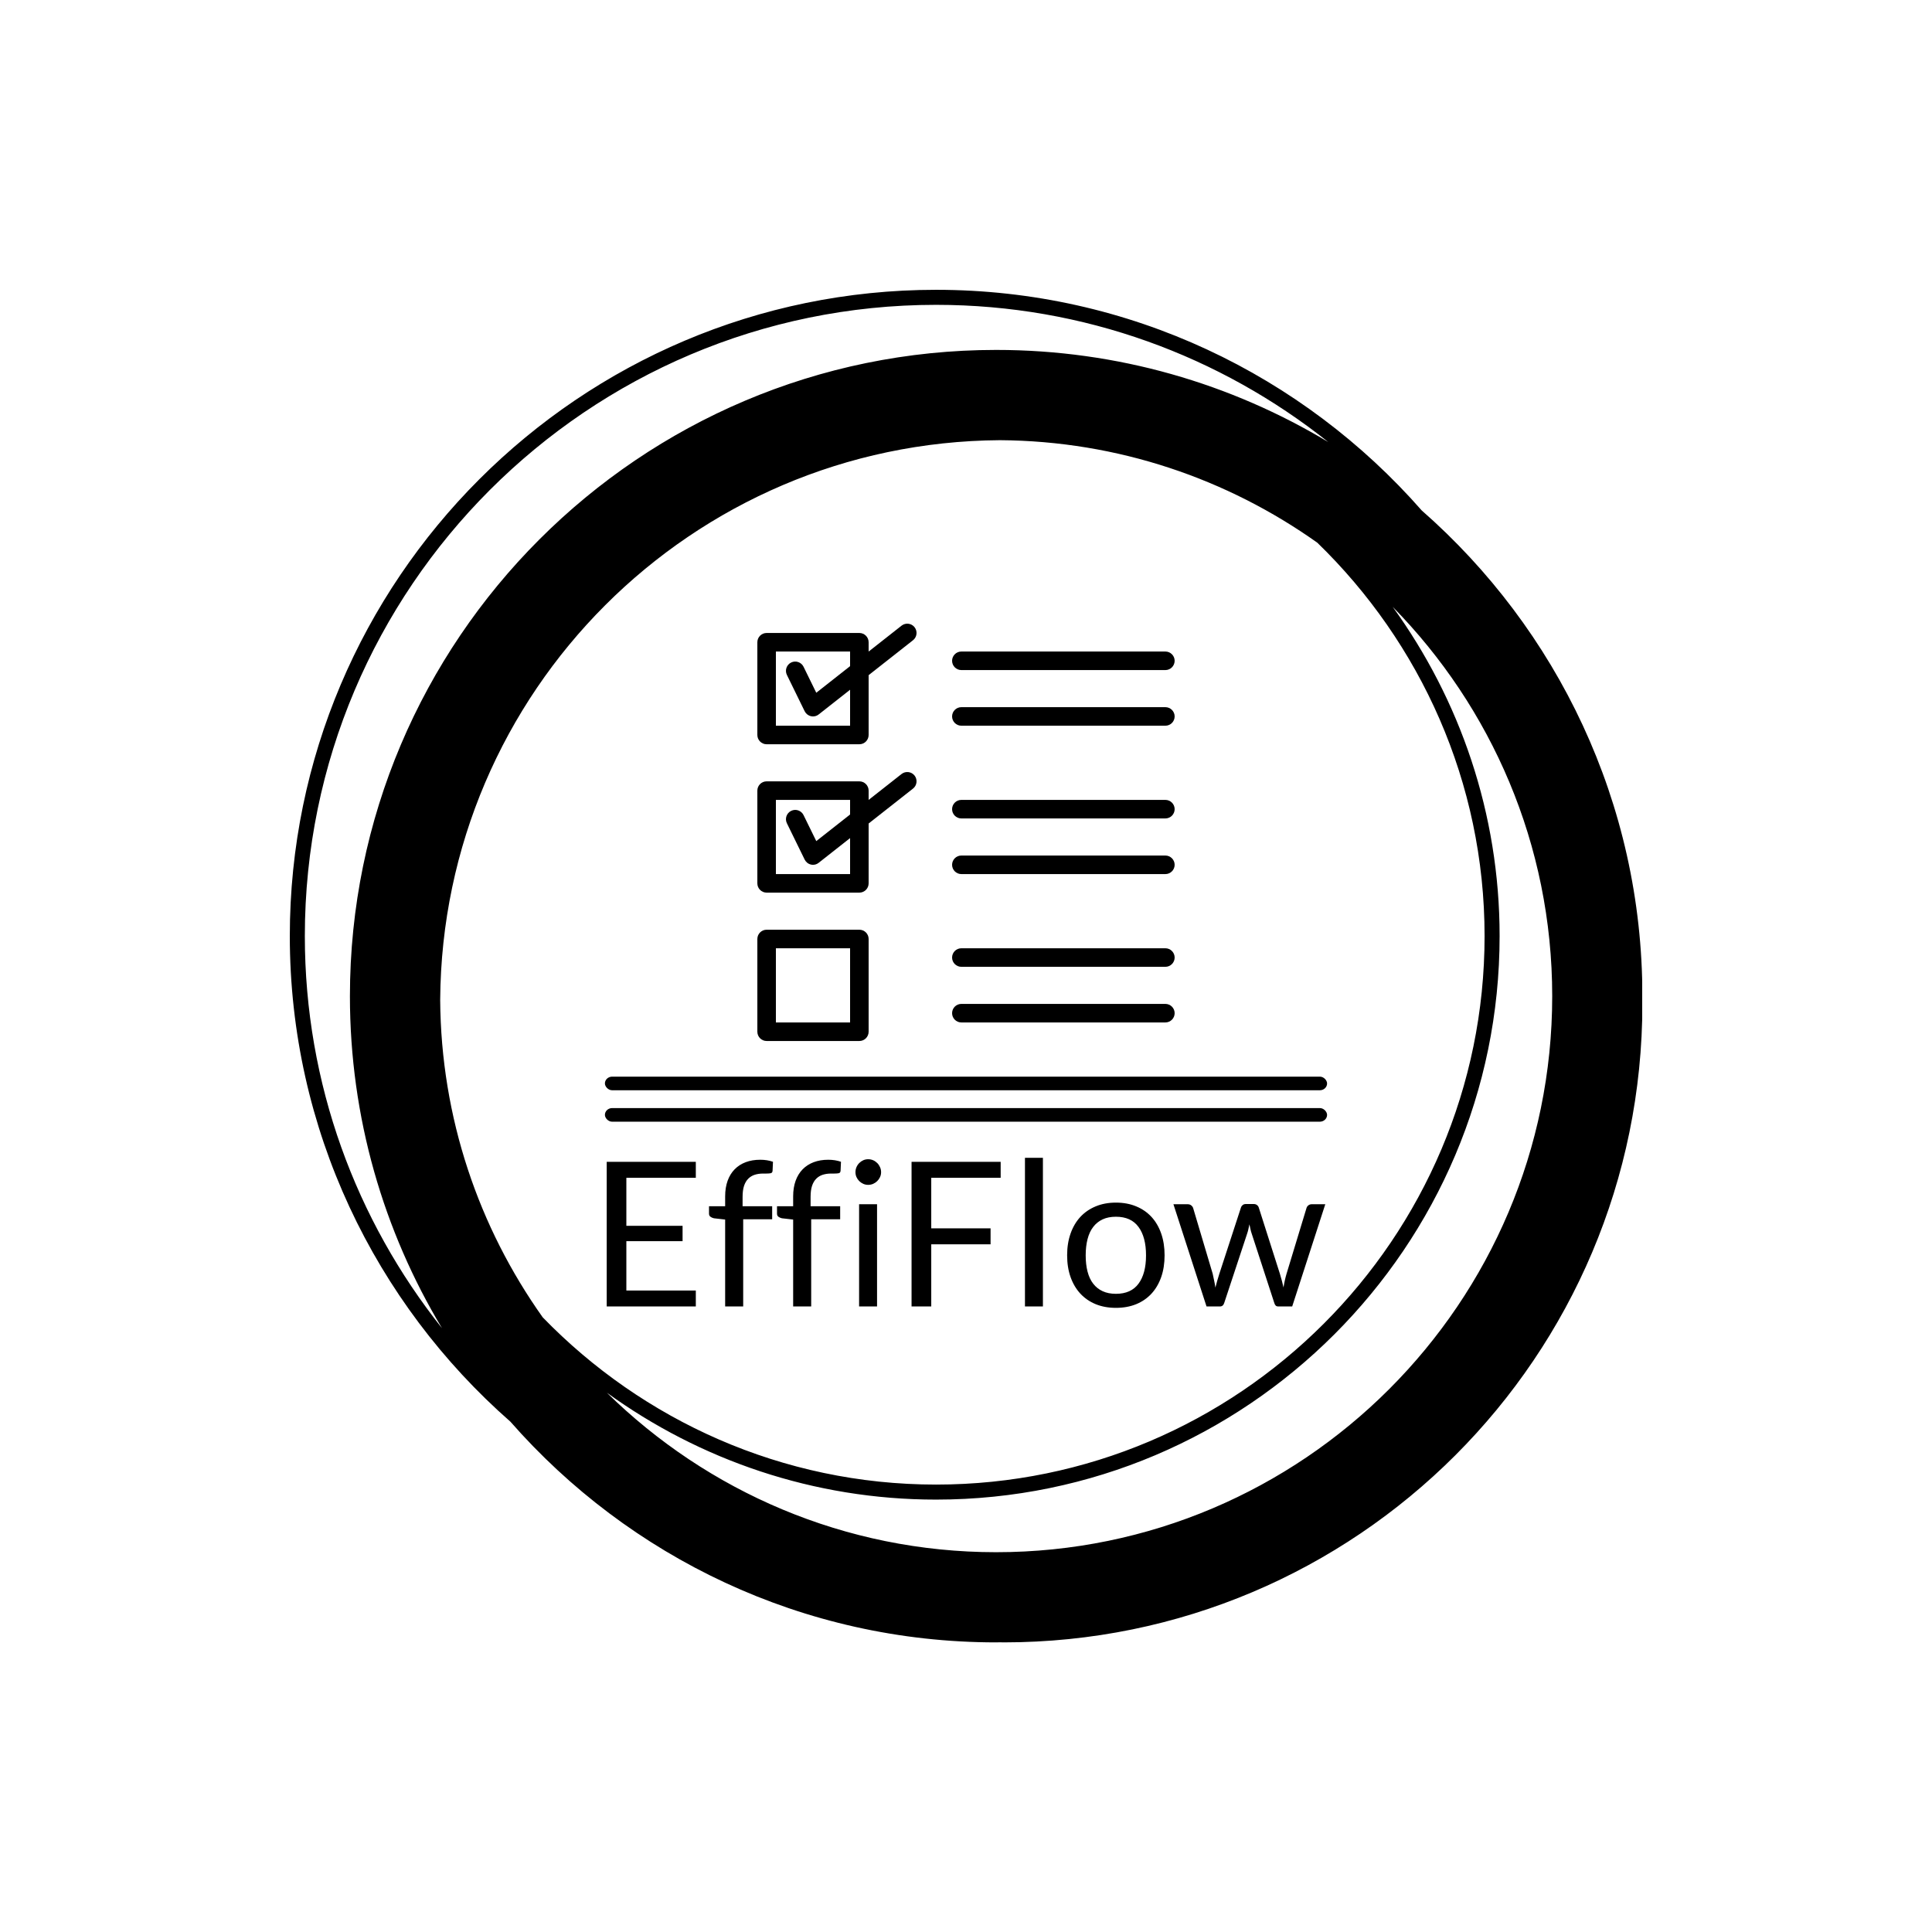 <svg xmlns="http://www.w3.org/2000/svg" version="1.1" xmlns:xlink="http://www.w3.org/1999/xlink" xmlns:svgjs="http://svgjs.dev/svgjs" width="1000" height="1000" viewBox="0 0 1000 1000"><rect width="1000" height="1000" fill="#ffffff"></rect><g transform="matrix(0.7,0,0,0.7,150,106.25)"><svg viewBox="0 0 320 360" data-background-color="#3b72d2" preserveAspectRatio="xMidYMid meet" height="1125" width="1000" xmlns="http://www.w3.org/2000/svg" xmlns:xlink="http://www.w3.org/1999/xlink"><g id="tight-bounds" transform="matrix(1,0,0,1,-0,0)"><svg viewBox="0 0 320 360" height="360" width="320"><g><svg></svg></g><g><svg viewBox="0 0 320 360" height="360" width="320"><g><path transform="translate(-17.778,2.222) scale(3.556,3.556)" d="M95 52c0-12.871-5.692-24.431-14.682-32.318-7.887-8.99-19.447-14.682-32.318-14.682-23.71 0-43 19.29-43 43 0 12.868 5.69 24.426 14.677 32.313 7.887 8.993 19.449 14.687 32.323 14.687 0.084 0 0.166-0.006 0.25-0.006 0.084 0 0.166 0.006 0.25 0.006 23.472 0 42.5-19.028 42.5-42.5 0-0.084-0.006-0.166-0.006-0.25 0-0.084 0.006-0.166 0.006-0.25zM21.828 73.371c-4.245-5.978-6.77-13.259-6.822-21.121 0.135-20.511 16.732-37.109 37.244-37.244 7.862 0.052 15.144 2.577 21.121 6.822 6.853 6.645 11.129 15.93 11.129 26.172 0 20.126-16.374 36.5-36.5 36.5-10.242 0-19.527-4.276-26.172-11.129zM6 48c0-23.159 18.841-42 42-42 9.858 0 18.926 3.422 26.1 9.13-6.463-3.888-14.024-6.13-22.1-6.13-23.71 0-43 19.29-43 43 0 8.074 2.241 15.633 6.127 22.095-5.706-7.172-9.127-16.239-9.127-26.095zM52 89c-10.08 0-19.227-4.055-25.905-10.615 6.174 4.469 13.743 7.115 21.905 7.115 20.678 0 37.5-16.822 37.5-37.5 0-8.162-2.646-15.731-7.115-21.905 6.56 6.678 10.615 15.825 10.615 25.905 0 20.402-16.598 37-37 37z" fill="#000000" fill-rule="nonzero" stroke="none" stroke-width="1" stroke-linecap="butt" stroke-linejoin="miter" stroke-miterlimit="10" stroke-dasharray="" stroke-dashoffset="0" font-family="none" font-weight="none" font-size="none" text-anchor="none" style="mix-blend-mode: normal" data-fill-palette-color="tertiary"></path></g><g transform="matrix(1,0,0,1,74.561,99)"><svg viewBox="0 0 170.878 162" height="162" width="170.878"><g><svg viewBox="0 0 192.96 182.935" height="162" width="170.878"><g><rect width="192.96" height="3.638" x="0" y="121.031" fill="#000000" opacity="1" stroke-width="0" stroke="transparent" fill-opacity="1" class="rect-r$-0" data-fill-palette-color="primary" rx="1%" id="r$-0" data-palette-color="#ffffff"></rect></g><g><rect width="192.96" height="3.638" x="0" y="129.431" fill="#000000" opacity="1" stroke-width="0" stroke="transparent" fill-opacity="1" class="rect-r$-1" data-fill-palette-color="primary" rx="1%" id="r$-1" data-palette-color="#ffffff"></rect></g><g transform="matrix(1,0,0,1,0.48,142.593)"><svg viewBox="0 0 192 40.343" height="40.343" width="192"><g id="textblocktransform"><svg viewBox="0 0 192 40.343" height="40.343" width="192" id="textblock"><g><svg viewBox="0 0 192 40.343" height="40.343" width="192"><g transform="matrix(1,0,0,1,0,0)"><svg width="192" viewBox="4.35 -36.83 178.06 37.18" height="40.343" data-palette-color="#ffffff"><path d="M4.35-35.83L26.43-35.83 26.43-31.88 9.22-31.88 9.22-19.98 23.15-19.98 23.15-16.18 9.22-16.18 9.22-3.95 26.43-3.95 26.43 0 4.35 0 4.35-35.83ZM38.17 0L33.7 0 33.7-21.53 30.9-21.85Q30.37-21.98 30.04-22.24 29.7-22.5 29.7-23L29.7-23 29.7-24.83 33.7-24.83 33.7-27.28Q33.7-29.45 34.31-31.14 34.92-32.83 36.06-33.99 37.2-35.15 38.8-35.75 40.4-36.35 42.4-36.35L42.4-36.35Q44.1-36.35 45.55-35.85L45.55-35.85 45.45-33.63Q45.42-33.13 45.02-33.02 44.62-32.93 43.9-32.93L43.9-32.93 43.12-32.93Q41.97-32.93 41.03-32.63 40.1-32.33 39.42-31.65 38.75-30.98 38.38-29.88 38.02-28.78 38.02-27.15L38.02-27.15 38.02-24.83 45.35-24.83 45.35-21.6 38.17-21.6 38.17 0ZM55.02 0L50.55 0 50.55-21.53 47.75-21.85Q47.22-21.98 46.88-22.24 46.55-22.5 46.55-23L46.55-23 46.55-24.83 50.55-24.83 50.55-27.28Q50.55-29.45 51.16-31.14 51.77-32.83 52.91-33.99 54.05-35.15 55.65-35.75 57.25-36.35 59.25-36.35L59.25-36.35Q60.95-36.35 62.4-35.85L62.4-35.85 62.3-33.63Q62.27-33.13 61.87-33.02 61.47-32.93 60.75-32.93L60.75-32.93 59.97-32.93Q58.82-32.93 57.88-32.63 56.95-32.33 56.27-31.65 55.6-30.98 55.23-29.88 54.87-28.78 54.87-27.15L54.87-27.15 54.87-24.83 62.2-24.83 62.2-21.6 55.02-21.6 55.02 0ZM66.89-25.33L71.34-25.33 71.34 0 66.89 0 66.89-25.33ZM72.34-33.27L72.34-33.27Q72.34-32.63 72.08-32.06 71.82-31.5 71.38-31.06 70.94-30.63 70.37-30.38 69.79-30.13 69.14-30.13L69.14-30.13Q68.49-30.13 67.93-30.38 67.37-30.63 66.93-31.06 66.49-31.5 66.24-32.06 65.99-32.63 65.99-33.27L65.99-33.27Q65.99-33.93 66.24-34.51 66.49-35.1 66.93-35.54 67.37-35.98 67.93-36.23 68.49-36.48 69.14-36.48L69.14-36.48Q69.79-36.48 70.37-36.23 70.94-35.98 71.38-35.54 71.82-35.1 72.08-34.51 72.34-33.93 72.34-33.27ZM79.89-35.83L101.97-35.83 101.97-31.88 84.77-31.88 84.77-19.35 99.47-19.35 99.47-15.4 84.77-15.4 84.77 0 79.89 0 79.89-35.83ZM107.99-36.83L112.44-36.83 112.44 0 107.99 0 107.99-36.83ZM130.53-25.73L130.53-25.73Q133.31-25.73 135.55-24.8 137.78-23.88 139.35-22.18 140.91-20.48 141.75-18.06 142.59-15.65 142.59-12.68L142.59-12.68Q142.59-9.68 141.75-7.28 140.91-4.88 139.35-3.18 137.78-1.48 135.55-0.56 133.31 0.35 130.53 0.35L130.53 0.35Q127.76 0.35 125.52-0.56 123.29-1.48 121.71-3.18 120.14-4.88 119.29-7.28 118.44-9.68 118.44-12.68L118.44-12.68Q118.44-15.65 119.29-18.06 120.14-20.48 121.71-22.18 123.29-23.88 125.52-24.8 127.76-25.73 130.53-25.73ZM130.53-3.13L130.53-3.13Q134.28-3.13 136.13-5.64 137.99-8.15 137.99-12.65L137.99-12.65Q137.99-17.18 136.13-19.7 134.28-22.23 130.53-22.23L130.53-22.23Q128.63-22.23 127.24-21.58 125.84-20.93 124.9-19.7 123.96-18.48 123.5-16.69 123.04-14.9 123.04-12.65L123.04-12.65Q123.04-10.4 123.5-8.63 123.96-6.85 124.9-5.64 125.84-4.42 127.24-3.78 128.63-3.13 130.53-3.13ZM152.98 0L144.78-25.33 148.28-25.33Q148.83-25.33 149.18-25.05 149.53-24.78 149.66-24.4L149.66-24.4 154.51-8.1Q154.71-7.2 154.88-6.36 155.06-5.53 155.18-4.67L155.18-4.67Q155.38-5.53 155.63-6.36 155.88-7.2 156.16-8.1L156.16-8.1 161.51-24.5Q161.63-24.88 161.94-25.13 162.26-25.38 162.73-25.38L162.73-25.38 164.66-25.38Q165.16-25.38 165.48-25.13 165.81-24.88 165.93-24.5L165.93-24.5 171.16-8.1Q171.43-7.23 171.65-6.38 171.86-5.53 172.06-4.7L172.06-4.7Q172.18-5.53 172.38-6.43 172.58-7.33 172.81-8.1L172.81-8.1 177.76-24.4Q177.88-24.8 178.23-25.06 178.58-25.33 179.06-25.33L179.06-25.33 182.41-25.33 174.21 0 170.68 0Q170.03 0 169.78-0.85L169.78-0.85 164.18-18.03Q163.98-18.6 163.86-19.19 163.73-19.78 163.61-20.35L163.61-20.35Q163.48-19.78 163.36-19.18 163.23-18.57 163.03-18L163.03-18 157.36-0.85Q157.08 0 156.33 0L156.33 0 152.98 0Z" opacity="1" transform="matrix(1,0,0,1,0,0)" fill="#000000" class="wordmark-text-0" data-fill-palette-color="primary" id="text-0"></path></svg></g></svg></g></svg></g></svg></g><g transform="matrix(1,0,0,1,40.731,0)"><svg viewBox="0 0 111.498 111.507" height="111.507" width="111.498"><g><svg xmlns="http://www.w3.org/2000/svg" xmlns:xlink="http://www.w3.org/1999/xlink" version="1.1" viewBox="3 2.997 90 90.007" x="0" y="0" height="111.507" width="111.498" class="icon-icon-0" data-fill-palette-color="accent" id="icon-0"><path d="M25 29.004h-20c-1.104 0-2-0.9-2-2v-20c0-1.104 0.896-2 2-2h20c1.104 0 2 0.896 2 2v20c0 1.1-0.896 2-2 2zM7 25.004h16v-16h-16v16z" fill="#000000" data-fill-palette-color="accent"></path><path d="M15 23.004c-0.148 0-0.3-0.016-0.444-0.056-0.588-0.132-1.084-0.528-1.352-1.068l-3.832-7.832c-0.484-0.992-0.076-2.188 0.916-2.676 0.996-0.488 2.188-0.072 2.676 0.916l2.744 5.608 18.392-14.472c0.868-0.68 2.128-0.532 2.808 0.336 0.68 0.872 0.532 2.124-0.336 2.808l-20.336 16c-0.356 0.288-0.792 0.436-1.236 0.436z" fill="#000000" data-fill-palette-color="accent"></path><path d="M25 61.004h-20c-1.104 0-2-0.9-2-2v-20c0-1.104 0.896-2 2-2h20c1.104 0 2 0.896 2 2v20c0 1.1-0.896 2-2 2zM7 57.004h16v-16h-16v16z" fill="#000000" data-fill-palette-color="accent"></path><path d="M15 55.004c-0.148 0-0.3-0.016-0.444-0.056-0.588-0.132-1.084-0.528-1.352-1.072l-3.832-7.832c-0.484-0.992-0.076-2.188 0.916-2.676 0.996-0.488 2.188-0.076 2.676 0.916l2.744 5.608 18.392-14.472c0.868-0.68 2.128-0.528 2.808 0.336 0.68 0.872 0.532 2.124-0.336 2.808l-20.336 16c-0.356 0.292-0.792 0.44-1.236 0.44z" fill="#000000" data-fill-palette-color="accent"></path><path d="M25 93.004h-20c-1.104 0-2-0.9-2-2v-20c0-1.104 0.896-2 2-2h20c1.104 0 2 0.896 2 2v20c0 1.1-0.896 2-2 2zM7 89.004h16v-16h-16v16z" fill="#000000" data-fill-palette-color="accent"></path><path d="M91 77.004h-44c-1.104 0-2-0.9-2-2 0-1.104 0.896-2 2-2h44c1.1 0 2 0.896 2 2 0 1.1-0.9 2-2 2z" fill="#000000" data-fill-palette-color="accent"></path><path d="M91 89.004h-44c-1.104 0-2-0.9-2-2 0-1.104 0.896-2 2-2h44c1.1 0 2 0.896 2 2 0 1.1-0.9 2-2 2z" fill="#000000" data-fill-palette-color="accent"></path><path d="M91 45.004h-44c-1.104 0-2-0.9-2-2 0-1.104 0.896-2 2-2h44c1.1 0 2 0.896 2 2 0 1.1-0.9 2-2 2z" fill="#000000" data-fill-palette-color="accent"></path><path d="M91 57.004h-44c-1.104 0-2-0.9-2-2 0-1.104 0.896-2 2-2h44c1.1 0 2 0.896 2 2 0 1.1-0.9 2-2 2z" fill="#000000" data-fill-palette-color="accent"></path><path d="M91 13.004h-44c-1.104 0-2-0.9-2-2 0-1.104 0.896-2 2-2h44c1.1 0 2 0.896 2 2 0 1.1-0.9 2-2 2z" fill="#000000" data-fill-palette-color="accent"></path><path d="M91 25.004h-44c-1.104 0-2-0.9-2-2 0-1.104 0.896-2 2-2h44c1.1 0 2 0.896 2 2 0 1.1-0.9 2-2 2z" fill="#000000" data-fill-palette-color="accent"></path></svg></g></svg></g><g></g></svg></g></svg></g></svg></g><defs></defs></svg><rect width="320" height="360" fill="none" stroke="none" visibility="hidden"></rect></g></svg></g></svg>
